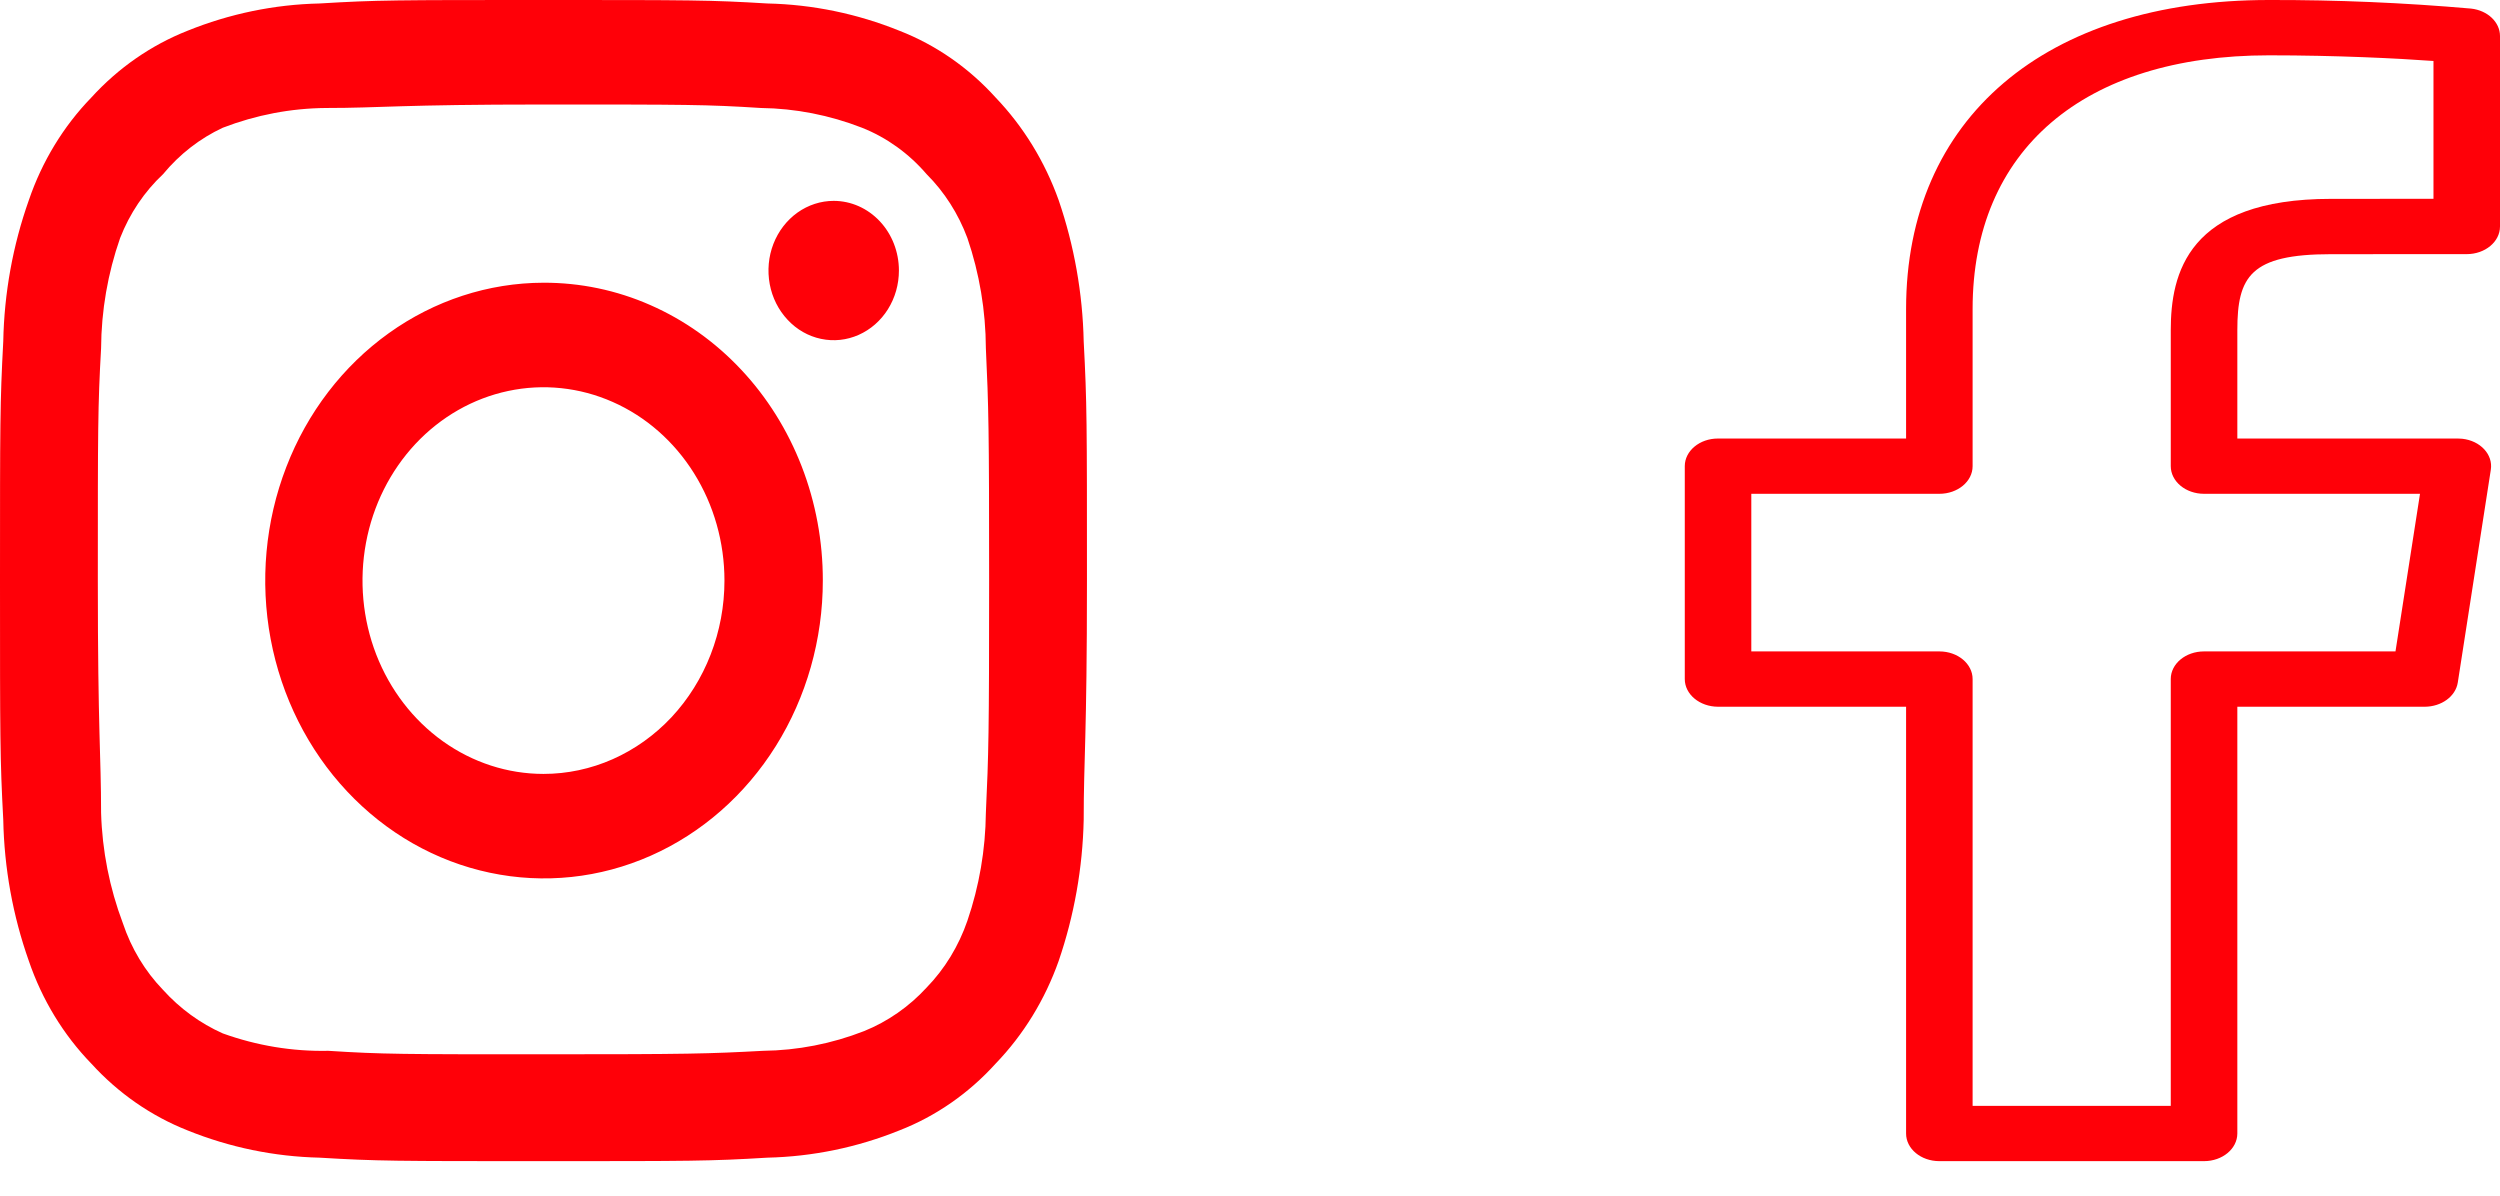 <svg width="46" height="22" viewBox="0 0 46 22" fill="none" xmlns="http://www.w3.org/2000/svg">
<path d="M15.34 3.696C15.103 3.696 14.871 3.771 14.673 3.912C14.476 4.053 14.322 4.253 14.231 4.487C14.14 4.722 14.117 4.979 14.163 5.228C14.209 5.477 14.324 5.705 14.492 5.884C14.659 6.064 14.873 6.186 15.106 6.235C15.339 6.285 15.58 6.259 15.799 6.162C16.018 6.065 16.206 5.901 16.338 5.69C16.47 5.479 16.54 5.232 16.54 4.978C16.54 4.638 16.414 4.312 16.189 4.072C15.963 3.831 15.658 3.696 15.34 3.696ZM19.94 6.281C19.921 5.395 19.765 4.518 19.48 3.685C19.226 2.973 18.83 2.328 18.32 1.795C17.825 1.247 17.22 0.827 16.55 0.566C15.773 0.252 14.951 0.082 14.12 0.064C13.06 -5.96931e-08 12.72 0 10 0C7.28 0 6.94 -5.96931e-08 5.88 0.064C5.049 0.082 4.227 0.252 3.45 0.566C2.782 0.83 2.177 1.249 1.68 1.795C1.167 2.324 0.774 2.97 0.53 3.685C0.236 4.516 0.077 5.394 0.06 6.281C-5.58794e-08 7.414 0 7.777 0 10.682C0 13.588 -5.58794e-08 13.951 0.06 15.084C0.077 15.971 0.236 16.849 0.53 17.68C0.774 18.395 1.167 19.041 1.68 19.57C2.177 20.116 2.782 20.535 3.45 20.799C4.227 21.113 5.049 21.282 5.88 21.301C6.94 21.365 7.28 21.365 10 21.365C12.72 21.365 13.06 21.365 14.12 21.301C14.951 21.282 15.773 21.113 16.55 20.799C17.22 20.538 17.825 20.118 18.32 19.57C18.832 19.039 19.228 18.393 19.48 17.68C19.765 16.847 19.921 15.97 19.94 15.084C19.94 13.951 20 13.588 20 10.682C20 7.777 20 7.414 19.94 6.281ZM18.14 14.956C18.133 15.634 18.018 16.305 17.8 16.942C17.64 17.407 17.384 17.827 17.05 18.171C16.726 18.524 16.333 18.797 15.9 18.972C15.304 19.205 14.675 19.328 14.04 19.335C13.04 19.389 12.67 19.399 10.04 19.399C7.41 19.399 7.04 19.399 6.04 19.335C5.381 19.349 4.725 19.24 4.1 19.015C3.686 18.831 3.311 18.558 3 18.214C2.668 17.87 2.415 17.45 2.26 16.985C2.016 16.339 1.88 15.652 1.86 14.956C1.86 13.887 1.8 13.492 1.8 10.682C1.8 7.873 1.8 7.478 1.86 6.409C1.864 5.716 1.983 5.029 2.21 4.38C2.386 3.929 2.656 3.527 3 3.205C3.304 2.837 3.679 2.546 4.1 2.35C4.71 2.115 5.352 1.992 6 1.987C7 1.987 7.37 1.923 10 1.923C12.63 1.923 13 1.923 14 1.987C14.635 1.995 15.264 2.118 15.86 2.35C16.314 2.53 16.722 2.823 17.05 3.205C17.378 3.533 17.634 3.934 17.8 4.38C18.022 5.03 18.137 5.717 18.14 6.409C18.19 7.478 18.2 7.873 18.2 10.682C18.2 13.492 18.19 13.887 18.14 14.956ZM10 5.202C8.986 5.204 7.995 5.528 7.153 6.131C6.31 6.735 5.654 7.591 5.268 8.593C4.881 9.594 4.781 10.696 4.98 11.758C5.179 12.82 5.668 13.796 6.386 14.561C7.104 15.327 8.018 15.848 9.013 16.058C10.008 16.269 11.039 16.16 11.976 15.744C12.912 15.329 13.713 14.627 14.276 13.726C14.839 12.825 15.14 11.766 15.14 10.682C15.141 9.962 15.009 9.247 14.751 8.581C14.493 7.915 14.115 7.31 13.637 6.801C13.159 6.291 12.592 5.888 11.968 5.614C11.344 5.339 10.675 5.2 10 5.202ZM10 14.24C9.341 14.24 8.698 14.031 8.15 13.64C7.602 13.249 7.176 12.694 6.923 12.044C6.671 11.394 6.606 10.678 6.734 9.989C6.862 9.298 7.18 8.665 7.645 8.167C8.111 7.67 8.704 7.331 9.35 7.194C9.996 7.056 10.666 7.127 11.274 7.396C11.883 7.665 12.403 8.121 12.769 8.706C13.135 9.291 13.33 9.979 13.33 10.682C13.33 11.15 13.244 11.612 13.076 12.044C12.909 12.475 12.664 12.867 12.355 13.198C12.045 13.528 11.678 13.79 11.274 13.969C10.87 14.148 10.437 14.24 10 14.24Z" fill="#FF0008"/>
<path d="M45.468 0.158C44.233 0.05 42.991 -0.003 41.749 0C37.631 0 35.072 2.179 35.072 5.687V8.069H31.612C31.274 8.068 31 8.296 31 8.577V12.495C31 12.776 31.274 13.003 31.612 13.004H35.072V20.856C35.071 21.137 35.345 21.365 35.683 21.365H40.554C40.892 21.365 41.166 21.138 41.167 20.857V13.004H44.615C44.923 13.003 45.183 12.814 45.223 12.56L45.831 8.643C45.875 8.364 45.639 8.109 45.304 8.073C45.277 8.07 45.251 8.069 45.224 8.069H41.167V6.076C41.167 5.089 41.406 4.677 42.891 4.677L45.388 4.676C45.726 4.676 46 4.448 46 4.168V0.663C46 0.408 45.773 0.192 45.468 0.158ZM44.776 3.658L42.891 3.659C40.248 3.659 39.942 5.038 39.942 6.076V8.577C39.942 8.858 40.216 9.086 40.554 9.086H44.528L44.077 11.986H40.554C40.216 11.986 39.942 12.213 39.942 12.494V20.348H36.296V12.495C36.296 12.214 36.023 11.986 35.685 11.986H32.224V9.086H35.684C36.022 9.086 36.296 8.859 36.296 8.578V5.687C36.296 2.763 38.335 1.018 41.749 1.018C42.984 1.018 44.1 1.073 44.776 1.122V3.658Z" fill="#FF0008"/>
</svg>

